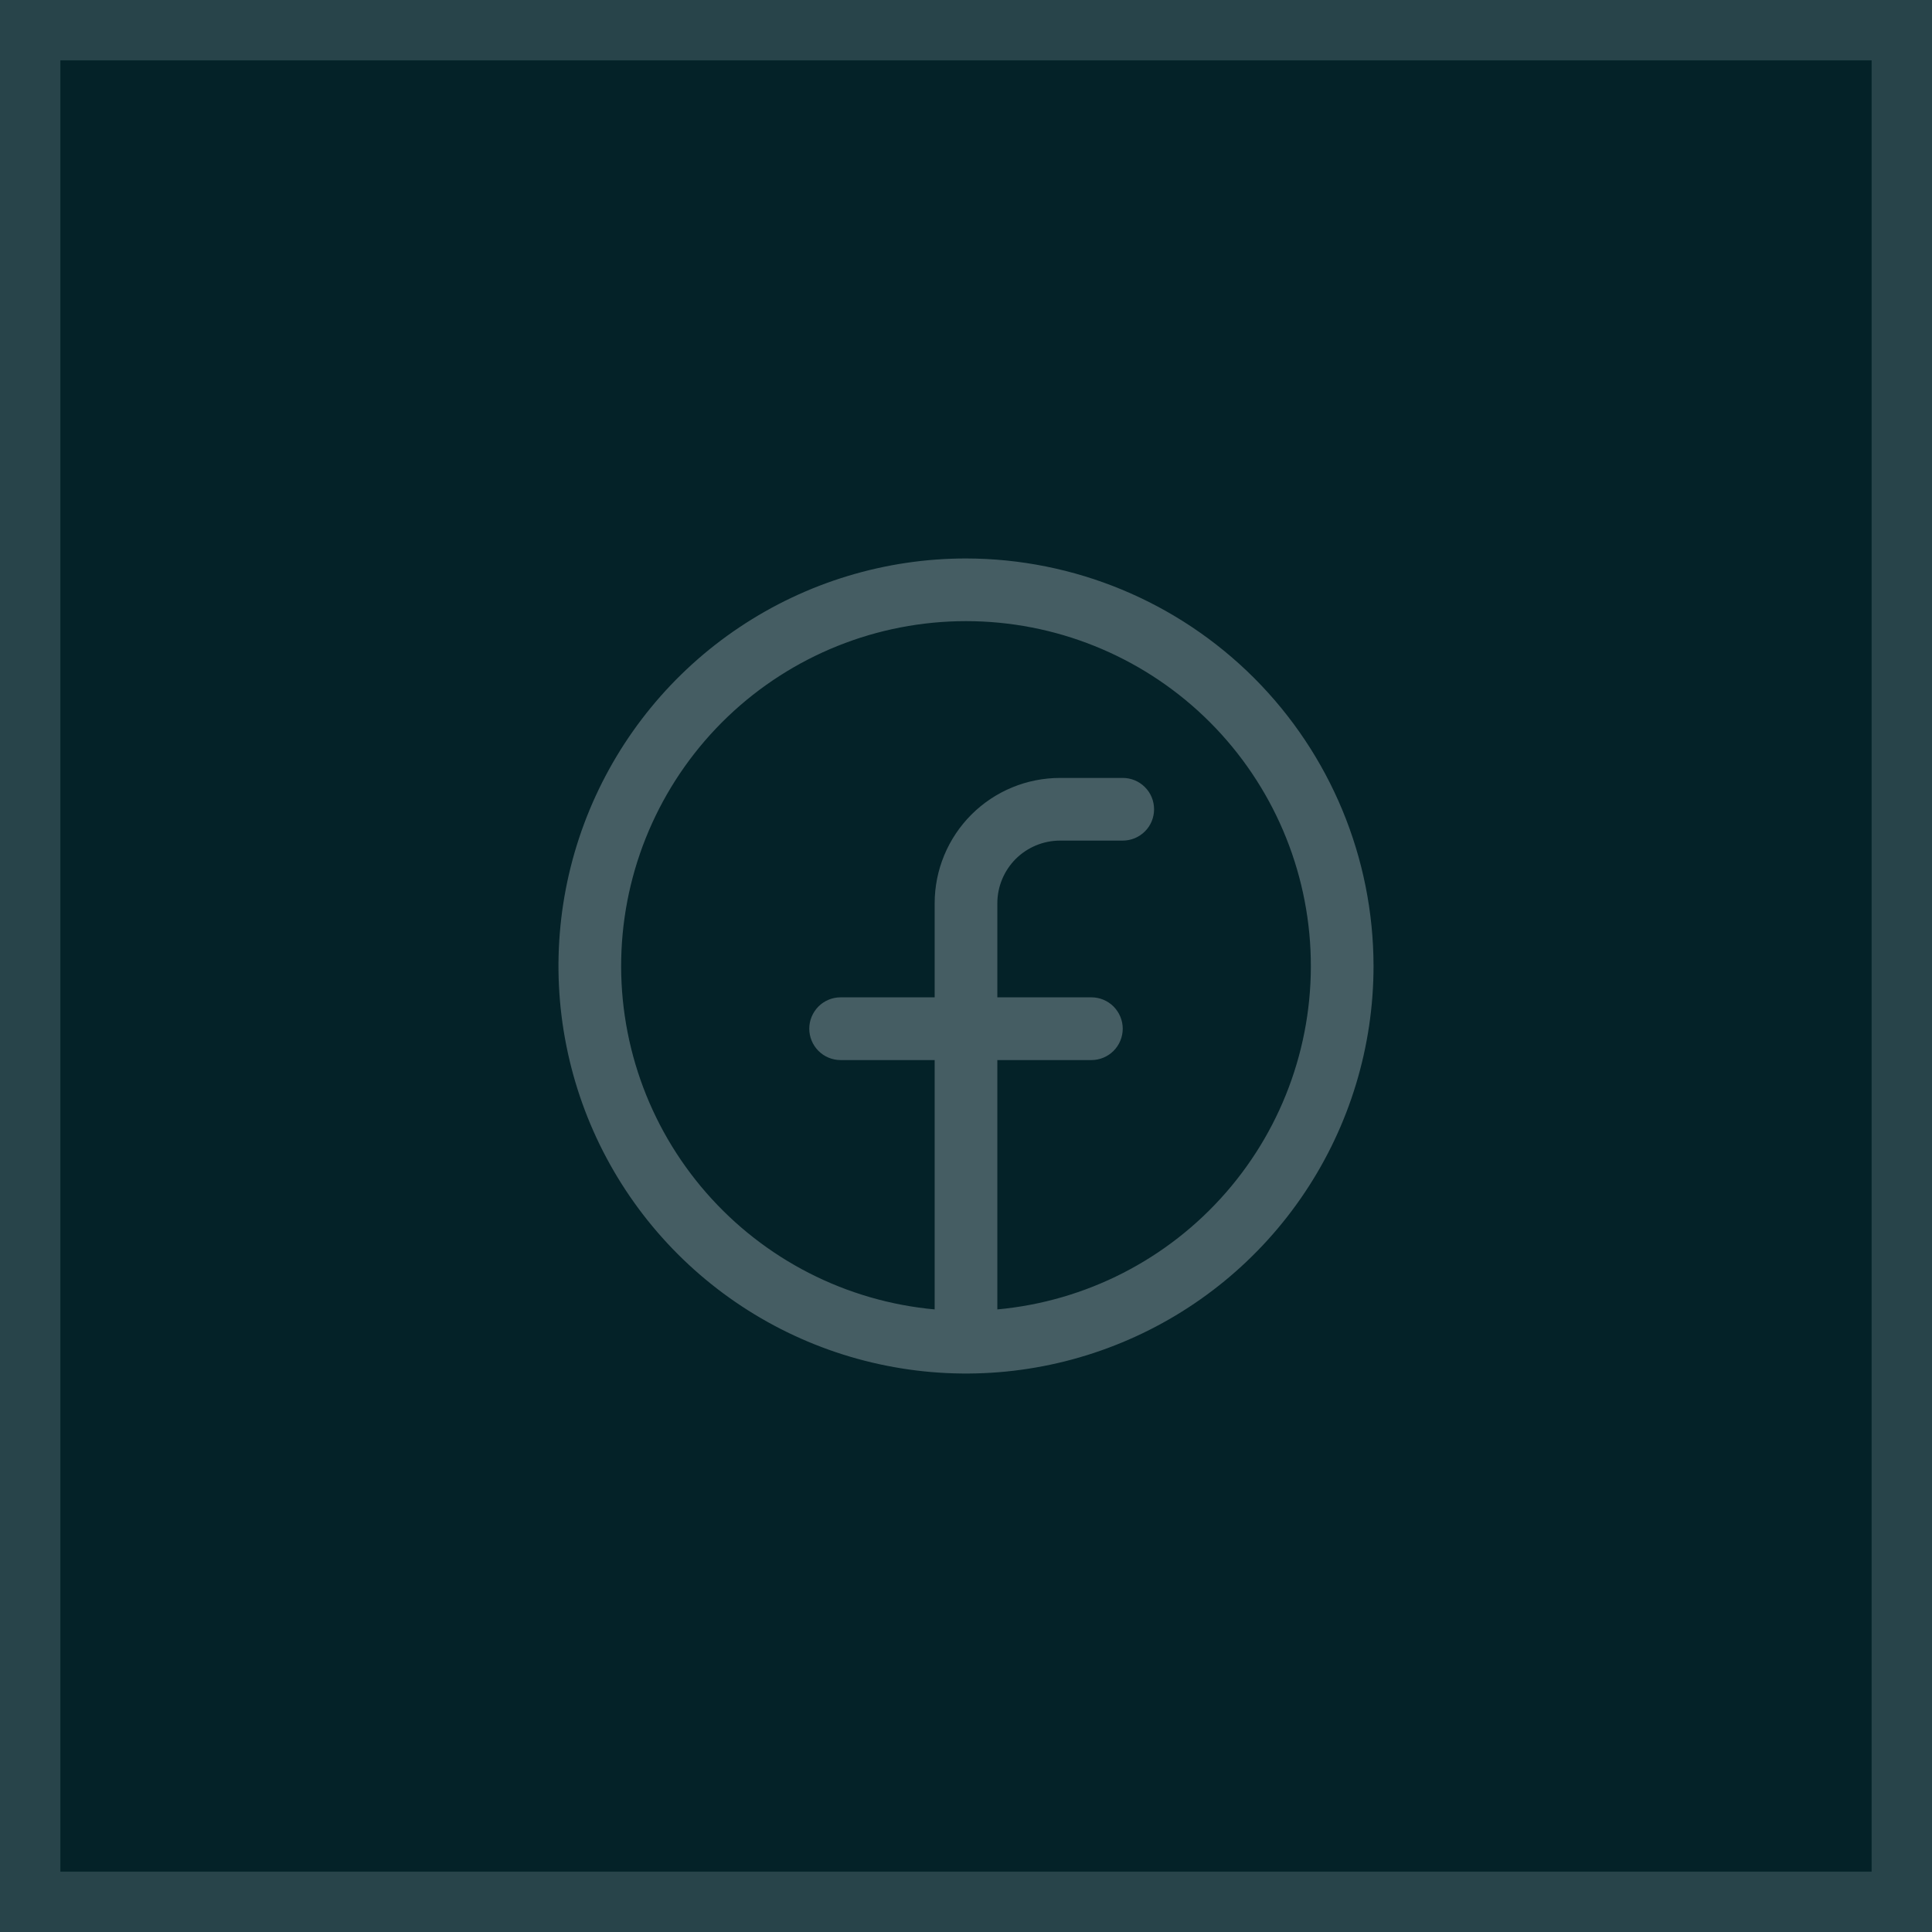 <svg width="32" height="32" viewBox="0 0 32 32" fill="none" xmlns="http://www.w3.org/2000/svg">
<rect x="0.5" y="0.5" width="31" height="31" fill="#042228"/>
<rect x="0.5" y="0.5" width="31" height="31" stroke="#28444A"/>
<path d="M16 9.25C14.665 9.25 13.36 9.646 12.25 10.388C11.14 11.129 10.275 12.184 9.764 13.417C9.253 14.65 9.119 16.008 9.38 17.317C9.64 18.626 10.283 19.829 11.227 20.773C12.171 21.717 13.374 22.36 14.683 22.62C15.992 22.881 17.35 22.747 18.583 22.236C19.817 21.725 20.871 20.86 21.612 19.75C22.354 18.64 22.75 17.335 22.75 16C22.748 14.21 22.036 12.495 20.771 11.229C19.505 9.964 17.79 9.252 16 9.25ZM16.519 21.688V17.558H18.077C18.215 17.558 18.347 17.503 18.444 17.406C18.541 17.308 18.596 17.176 18.596 17.038C18.596 16.901 18.541 16.769 18.444 16.671C18.347 16.574 18.215 16.519 18.077 16.519H16.519V14.961C16.519 14.686 16.629 14.422 16.823 14.227C17.018 14.033 17.282 13.923 17.558 13.923H18.596C18.734 13.923 18.866 13.868 18.963 13.771C19.061 13.674 19.115 13.542 19.115 13.404C19.115 13.266 19.061 13.134 18.963 13.037C18.866 12.939 18.734 12.885 18.596 12.885H17.558C17.007 12.885 16.479 13.103 16.089 13.493C15.7 13.882 15.481 14.411 15.481 14.961V16.519H13.923C13.785 16.519 13.653 16.574 13.556 16.671C13.459 16.769 13.404 16.901 13.404 17.038C13.404 17.176 13.459 17.308 13.556 17.406C13.653 17.503 13.785 17.558 13.923 17.558H15.481V21.688C14.017 21.554 12.661 20.861 11.695 19.753C10.729 18.646 10.227 17.208 10.294 15.74C10.361 14.271 10.992 12.886 12.054 11.87C13.117 10.855 14.53 10.288 16 10.288C17.47 10.288 18.883 10.855 19.946 11.87C21.008 12.886 21.639 14.271 21.706 15.74C21.773 17.208 21.271 18.646 20.305 19.753C19.339 20.861 17.983 21.554 16.519 21.688Z" fill="#455D63"/>
</svg>
